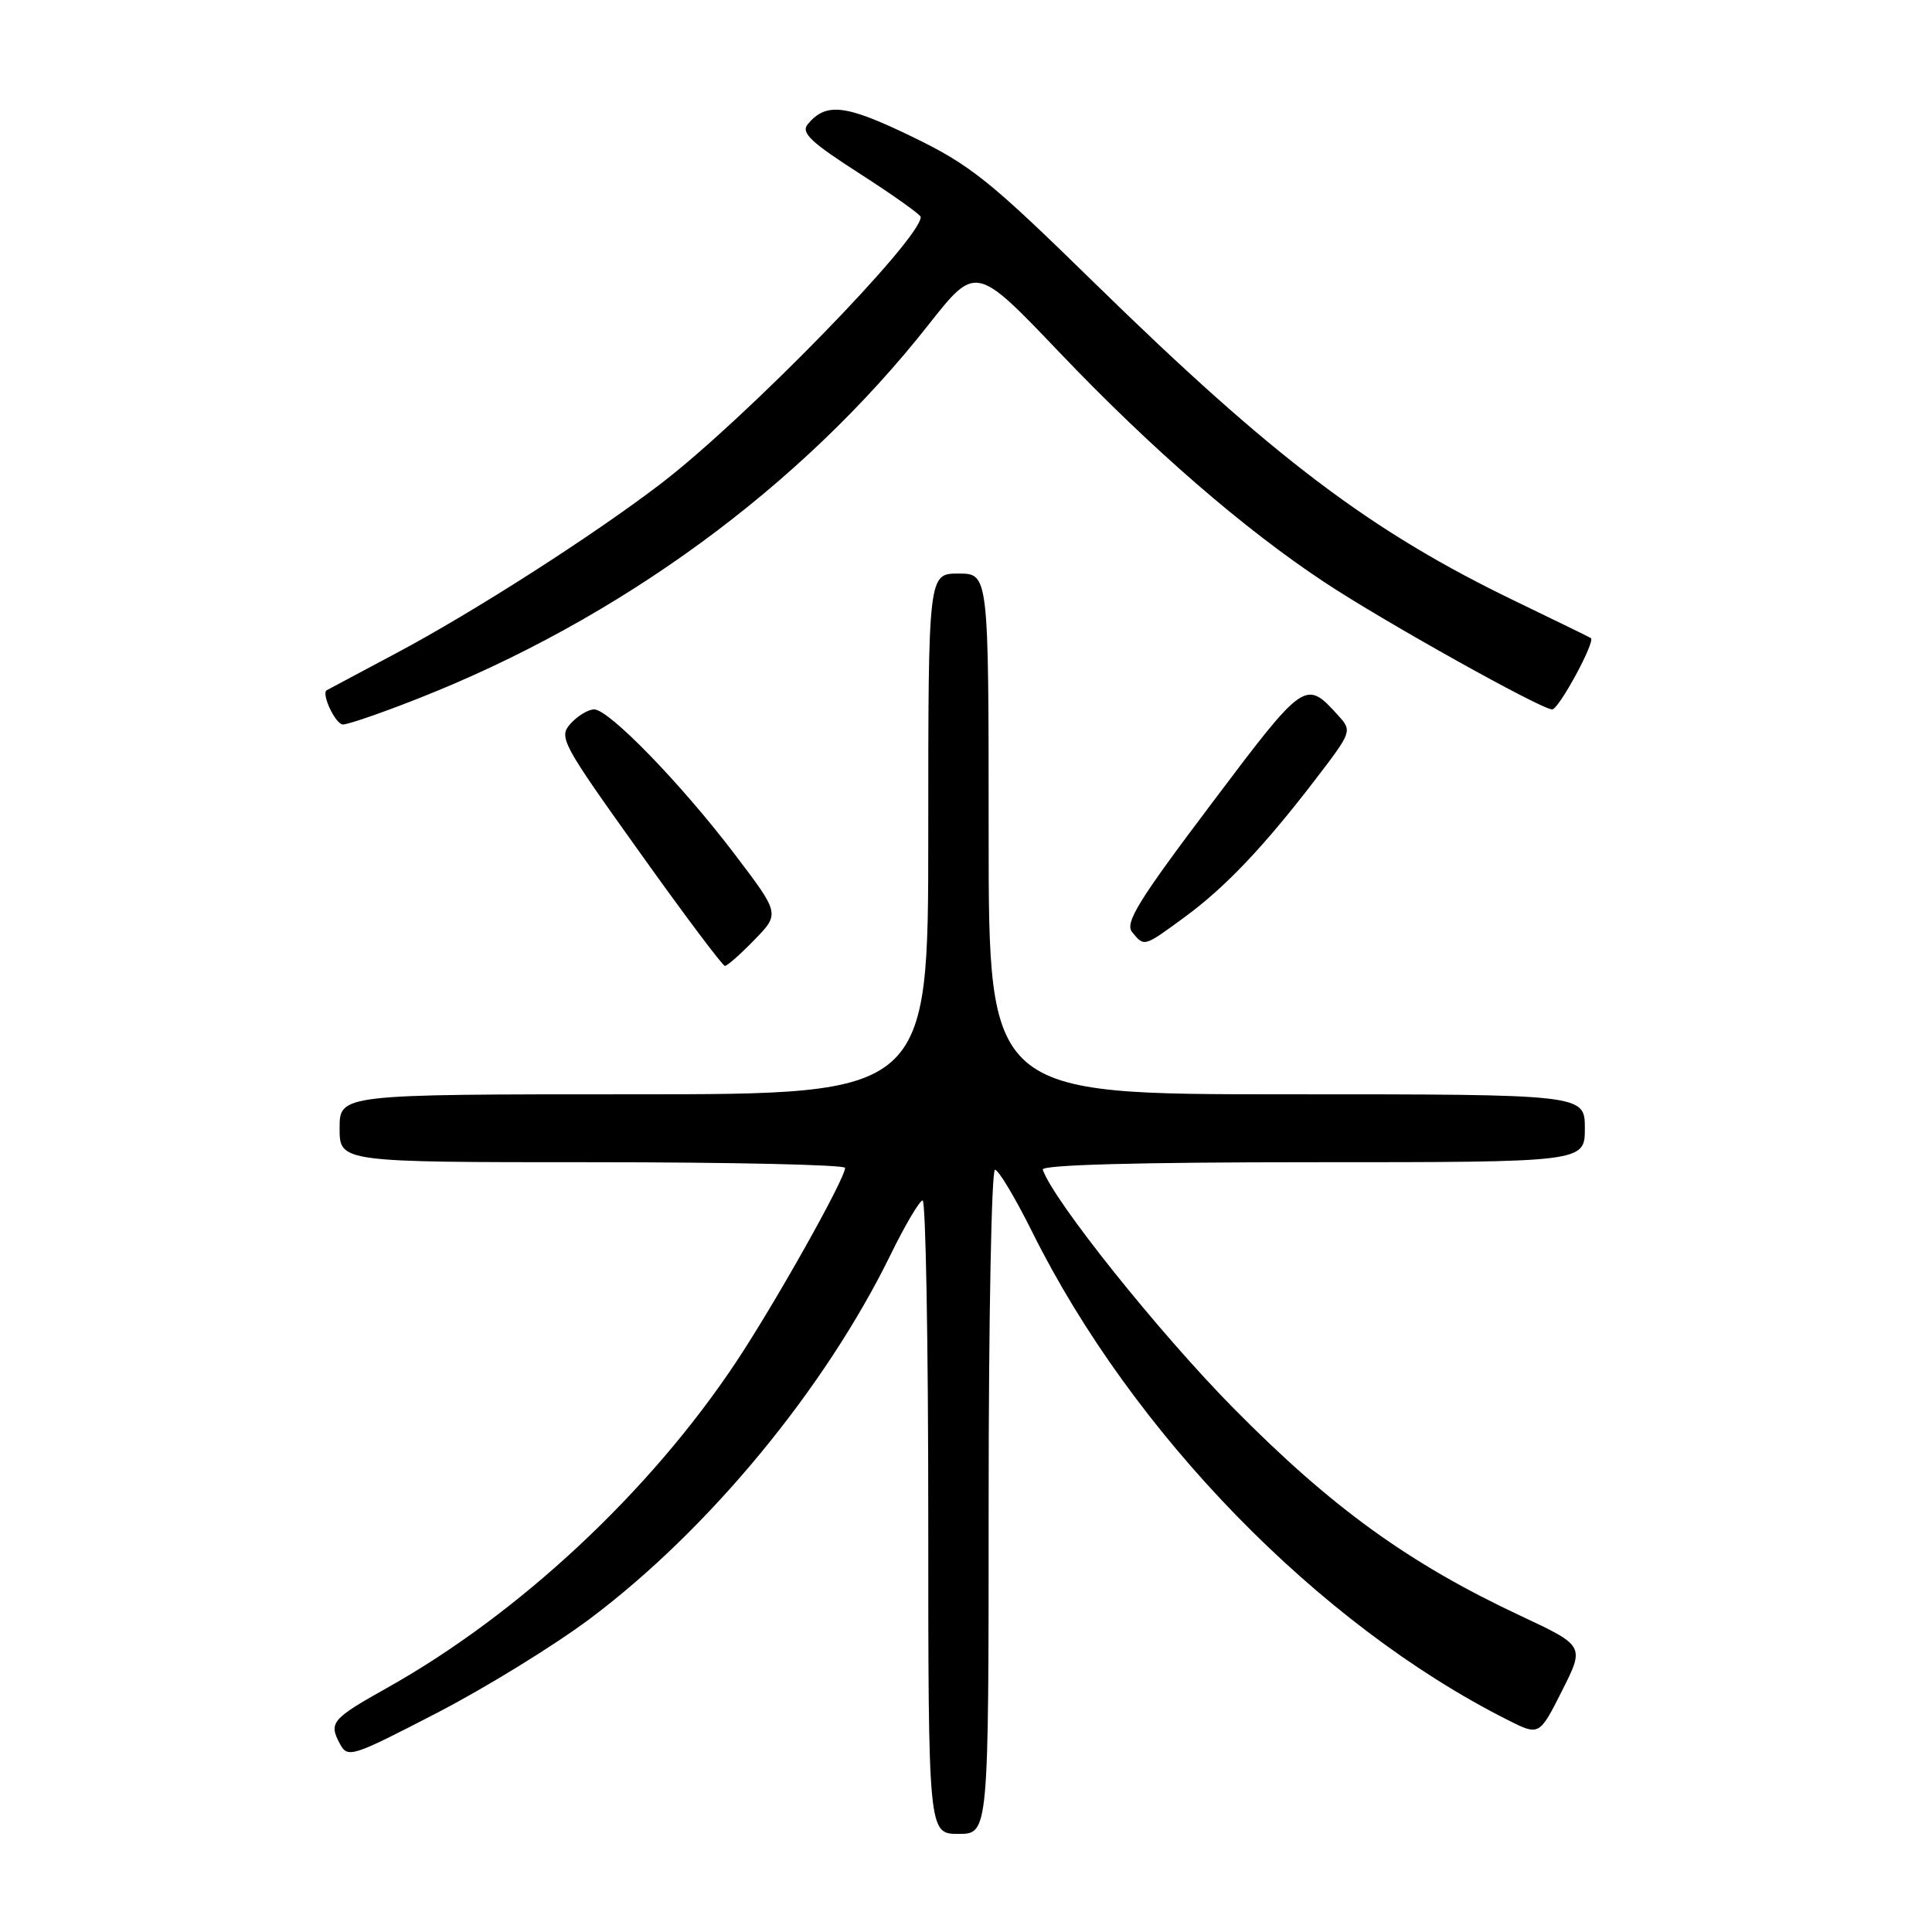 <?xml version="1.0" encoding="UTF-8" standalone="no"?>
<!DOCTYPE svg PUBLIC "-//W3C//DTD SVG 1.1//EN" "http://www.w3.org/Graphics/SVG/1.1/DTD/svg11.dtd" >
<svg xmlns="http://www.w3.org/2000/svg" xmlns:xlink="http://www.w3.org/1999/xlink" version="1.1" viewBox="0 0 256 256">
 <g >
 <path fill="currentColor"
d=" M 131.00 199.00 C 131.00 174.80 131.38 155.00 131.84 155.00 C 132.30 155.00 134.52 158.71 136.78 163.25 C 150.04 189.93 174.71 215.26 199.73 227.88 C 203.96 230.02 203.96 230.02 206.97 224.05 C 209.98 218.09 209.98 218.09 201.50 214.11 C 186.70 207.18 176.47 199.78 163.50 186.65 C 153.61 176.64 139.56 159.07 138.17 154.98 C 137.95 154.35 150.81 154.00 173.92 154.00 C 210.00 154.00 210.00 154.00 210.00 149.50 C 210.00 145.00 210.00 145.00 170.50 145.00 C 131.00 145.00 131.00 145.00 131.00 110.50 C 131.00 76.00 131.00 76.00 127.00 76.00 C 123.00 76.00 123.00 76.00 123.00 110.50 C 123.00 145.00 123.00 145.00 84.00 145.00 C 45.00 145.00 45.00 145.00 45.00 149.50 C 45.00 154.00 45.00 154.00 78.50 154.00 C 96.93 154.00 111.99 154.34 111.98 154.75 C 111.95 156.25 102.71 172.70 97.50 180.53 C 86.07 197.72 68.77 213.86 51.26 223.67 C 43.99 227.74 43.54 228.27 45.01 231.01 C 46.07 233.00 46.48 232.87 57.86 226.99 C 64.32 223.65 73.48 218.01 78.21 214.46 C 93.91 202.68 109.28 184.07 118.00 166.27 C 119.92 162.34 121.84 159.10 122.25 159.06 C 122.66 159.03 123.00 177.90 123.00 201.00 C 123.00 243.00 123.00 243.00 127.00 243.00 C 131.00 243.00 131.00 243.00 131.00 199.00 Z  M 99.97 124.53 C 103.33 121.07 103.33 121.07 97.42 113.28 C 90.33 103.93 80.70 94.00 78.73 94.00 C 77.95 94.00 76.55 94.84 75.61 95.88 C 73.99 97.67 74.40 98.44 84.71 112.86 C 90.64 121.18 95.75 127.98 96.05 127.99 C 96.36 127.99 98.12 126.44 99.97 124.53 Z  M 156.96 121.53 C 162.40 117.54 167.47 112.19 174.37 103.19 C 179.11 97.00 179.17 96.85 177.36 94.85 C 172.97 90.00 172.93 90.02 160.49 106.54 C 150.80 119.39 149.01 122.30 150.02 123.52 C 151.64 125.48 151.53 125.51 156.96 121.53 Z  M 55.23 92.63 C 82.08 82.09 106.13 64.50 123.04 43.02 C 129.30 35.08 129.30 35.08 140.40 46.71 C 152.60 59.50 164.73 70.02 175.50 77.15 C 183.30 82.32 204.22 94.00 205.67 94.00 C 206.55 94.00 211.43 85.00 210.80 84.55 C 210.63 84.43 206.22 82.28 201.00 79.76 C 181.65 70.45 168.81 60.75 144.99 37.46 C 131.07 23.84 128.60 21.86 120.77 18.07 C 112.02 13.84 109.46 13.54 107.03 16.46 C 106.10 17.59 107.42 18.84 113.94 23.02 C 118.37 25.87 122.00 28.45 122.00 28.75 C 122.00 31.69 98.71 55.58 87.50 64.14 C 78.55 70.98 62.67 81.15 52.50 86.55 C 47.55 89.19 43.41 91.40 43.29 91.46 C 42.53 91.91 44.47 96.00 45.44 96.00 C 46.11 96.00 50.51 94.49 55.23 92.63 Z "/>
</g>
</svg>